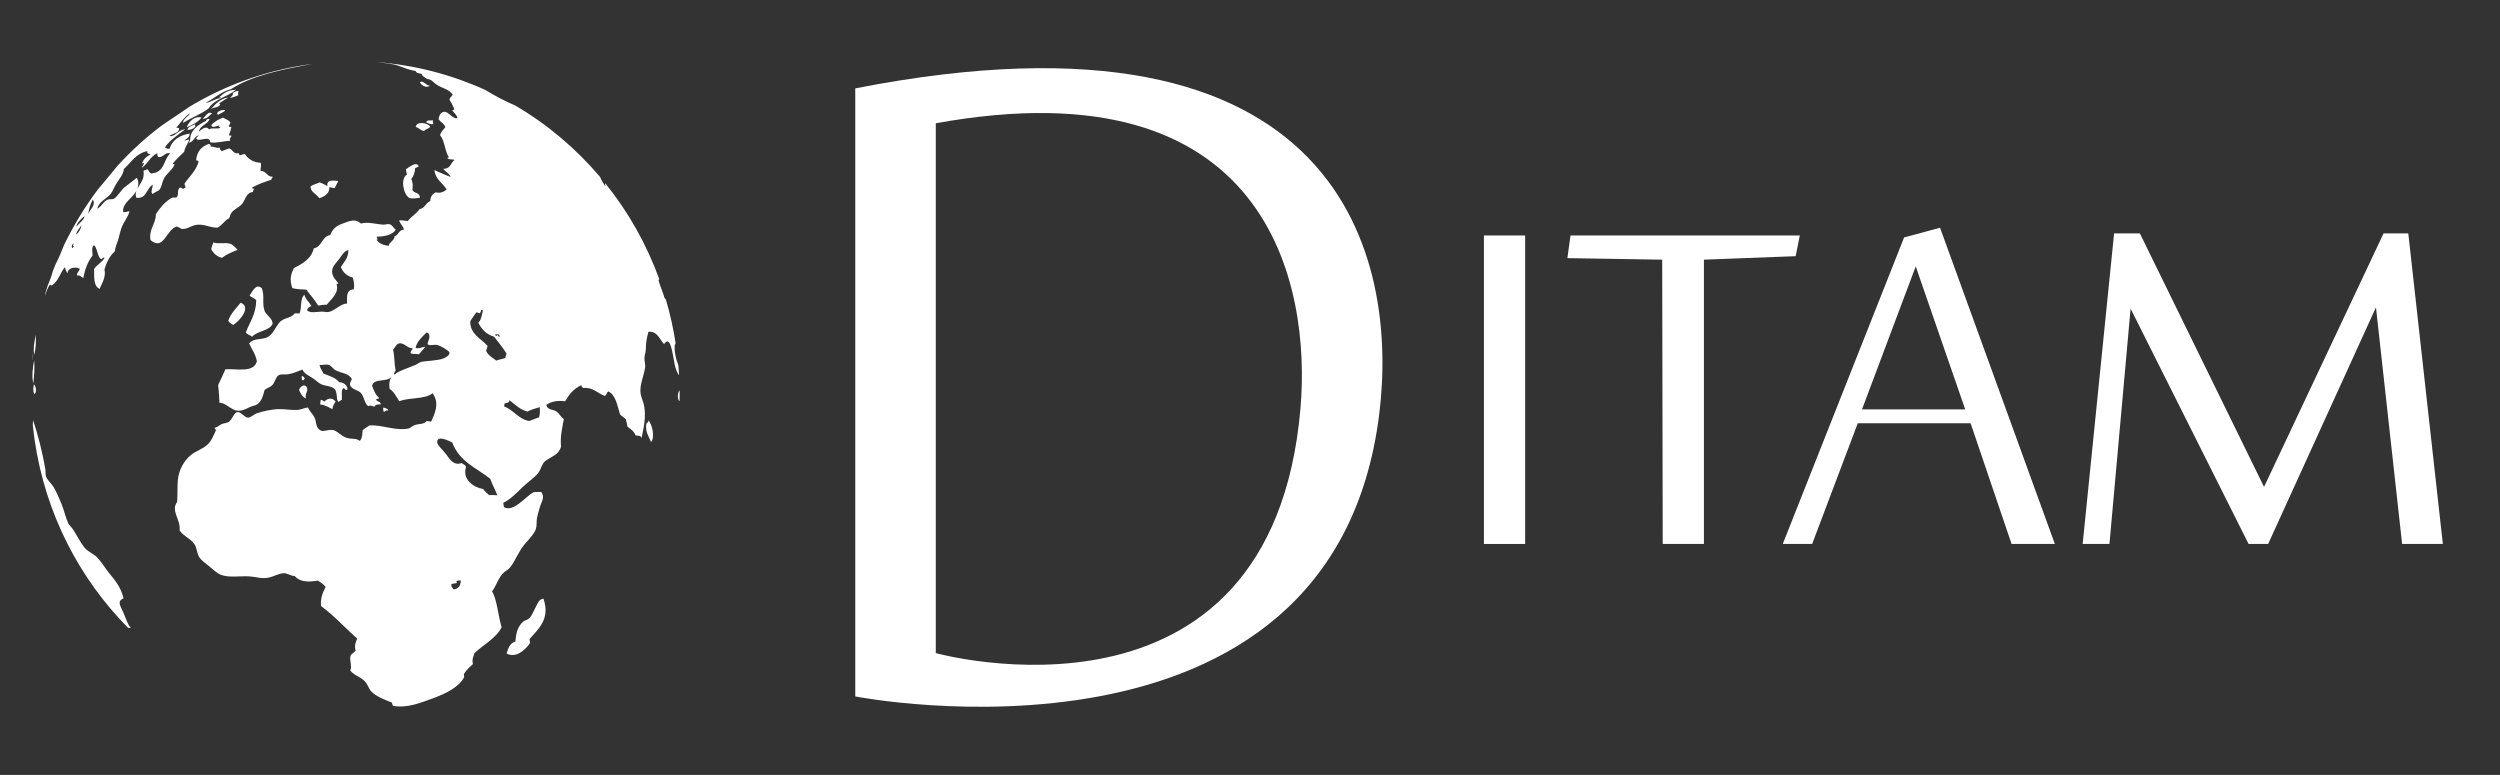 <?xml version="1.0" encoding="utf-8"?>
<!-- Generator: Adobe Illustrator 16.0.0, SVG Export Plug-In . SVG Version: 6.00 Build 0)  -->
<!DOCTYPE svg PUBLIC "-//W3C//DTD SVG 1.1//EN" "http://www.w3.org/Graphics/SVG/1.1/DTD/svg11.dtd">
<svg version="1.1" xmlns="http://www.w3.org/2000/svg" xmlns:xlink="http://www.w3.org/1999/xlink" x="0px" y="0px"
	 width="101.083px" height="31.333px" viewBox="0 0 101.083 31.333" enable-background="new 0 0 101.083 31.333"
	 xml:space="preserve">
<rect x="0" y="0" width="101.083" height="31.333" fill="#333333" stroke="none"/>
<g id="Capa_1">
	<path fill="#FFFFFF" d="M21.618,24.633c-0.07,0.125-0.127,0.287-0.223,0.371c-0.064,0.057-0.16,0.07-0.229,0.123
		c-0.252,0.205-0.299,0.5-0.33,0.814c-0.234,0.07-0.287,0.277-0.352,0.479c0.377,0.219,0.777-0.162,0.949-0.424l-0.023-0.156
		c0.365-0.414,0.846-0.818,0.564-1.633C21.774,24.223,21.728,24.436,21.618,24.633z M27.458,16.211
		c0.008-0.002,0.014-0.004,0.02-0.004c0.002-0.141,0.004-0.281,0.002-0.424C27.401,15.871,27.376,16.083,27.458,16.211z
		 M1.44,13.534c-0.025,0.144-0.047,0.29-0.068,0.437c-0.01,0.127-0.014,0.256,0.012,0.377C1.446,14.121,1.468,13.785,1.44,13.534z
		 M27.296,13.881c0.014,0.021,0.023,0.051,0.033,0.076c-0.094-0.64-0.232-1.262-0.41-1.863c-0.018-0.01-0.035-0.02-0.047-0.039
		c-0.072-0.257-0.178-0.468-0.248-0.729c0.006-0.021,0.02-0.029,0.035-0.032c-0.518-1.428-1.258-2.73-2.176-3.871
		c-0.004,0-0.008-0.004-0.012-0.004c-0.039,0.02,0.035,0.063-0.004,0.107c-0.074-0.113-0.146-0.234-0.203-0.371
		C23.284,6,22.124,5.021,20.829,4.264c-0.414-0.174-0.816-0.389-1.211-0.628V3.635c-1.369-0.621-2.848-1.008-4.383-1.123
		c0.303,0.038,0.641,0.063,0.859,0.142c0.254,0.089,0.455,0.178,0.711,0.216c0.037,0.105,0.164,0.084,0.248,0.125
		c0.029,0.119,0.145,0.119,0.203,0.201c0.193-0.004,0.277,0.148,0.398,0.229c0.219,0.143,0.504,0.178,0.65,0.403
		c-0.035,0.077-0.127,0.11-0.127,0.214c0.08,0.101,0.129,0.242,0.193,0.365c-0.008,0.027-0.037,0.043-0.08,0.047
		c0.053,0.129,0.178,0.158,0.205,0.325C18.3,4.822,18.138,4.502,17.954,4.52c-0.123,0.014-0.203,0.141-0.219,0.299
		c0.078,0.126,0.217,0.165,0.273,0.318c-0.068,0.109-0.189,0.186-0.213,0.333c0.197,0.233,0.182,0.63,0.357,0.892
		c-0.025,0.007-0.064,0.003-0.066,0.029c0.102,0.094,0.213,0.023,0.291,0.082c-0.166,0.105-0.137,0.359-0.455,0.35
		c0.082,0.119,0.266,0.205,0.295,0.332c-0.227-0.082-0.436-0.188-0.652-0.279c0.039,0.379,0.33,0.521,0.496,0.782
		c-0.119,0.11-0.264,0.161-0.451,0.12c-0.127,0.072-0.213,0.18-0.209,0.35c-0.193,0.075-0.213,0.284-0.439,0.332
		c-0.123,0.186-0.348,0.295-0.471,0.479c-0.107-0.006-0.268-0.049-0.352-0.021c0.053,0.149,0.172,0.232,0.193,0.365
		c-0.219,0.02-0.207,0.215-0.379,0.271c-0.008,0.185-0.209,0.222-0.24,0.39c-0.195-0.037-0.385-0.085-0.488-0.25
		c0.113-0.024-0.029-0.076,0.018-0.126c0.305,0.003,0.66-0.084,0.758-0.288C15.907,9.23,15.87,9.09,15.745,9.065
		c-0.078-0.018-0.178,0.024-0.258,0.02c-0.287-0.023-0.615-0.124-0.896-0.048c-0.236-0.209-0.438-0.104-0.73-0.001
		c-0.311,0.108-0.424,0.259-0.508,0.466c-0.361,0.074-0.313,0.465-0.668,0.543c-0.088,0.404-0.432,0.611-0.807,0.796
		c-0.111,0.241-0.182,0.456-0.059,0.81c0.172,0.043,0.369,0.053,0.568,0.06c0.156,0.218,0.334,0.405,0.477,0.644
		c0.121-0.02,0.238-0.039,0.344-0.032c0.184-0.228,0.518-0.483,0.398-0.843l0.084-0.012c-0.113-0.16-0.266-0.277-0.262-0.497
		c0.002-0.212,0.17-0.338,0.291-0.505c0.119-0.162,0.186-0.305,0.365-0.357c0.008,0.313-0.168,0.48-0.301,0.686
		c0.088,0.242,0.264,0.365,0.48,0.43c0.053,0.146,0.078,0.355,0.035,0.477c-0.318,0.016-0.26,0.316-0.266,0.571
		c-0.271,0.005-0.477,0.284-0.734,0.339c-0.086,0.02-0.182-0.012-0.277-0.012c-0.195,0-0.49,0.079-0.602-0.055
		c0.01-0.092,0.082-0.135,0.168-0.168c-0.078-0.171-0.227-0.246-0.277-0.459c-0.193,0.158-0.094,0.537-0.203,0.76
		c-0.063-0.002-0.117-0.017-0.189-0.006c-0.156,0.191-0.348,0.162-0.533,0.291c-0.256,0.178-0.301,0.594-0.646,0.701
		c-0.23,0.07-0.49,0.018-0.666,0.221c0.105,0.239,0.256,0.418,0.314,0.72c-0.123,0.491-0.832,0.29-1.275,0.328
		c-0.094,0.213-0.186,0.429-0.291,0.632c0.027,0.28,0.045,0.462,0.053,0.721c0.258-0.009,0.469,0.305,0.742,0.32
		c0.197,0.011,0.359-0.086,0.471-0.139c0.1-0.051,0.244-0.07,0.313-0.119c0.193-0.133,0.242-0.376,0.297-0.576
		c0.102-0.094,0.209-0.094,0.318-0.207c0.107-0.113,0.137-0.336,0.256-0.395c0.115-0.056,0.262-0.019,0.377-0.037
		c0.217-0.032,0.383-0.121,0.582-0.191c0.076,0.18,0.248,0.236,0.418,0.35c0.135,0.09,0.244,0.208,0.35,0.25
		c0.184,0.074,0.404,0.055,0.553,0.205c0.104,0.211,0.033,0.355,0.123,0.498c0.072-0.006,0.078-0.064,0.146-0.074
		c0.021-0.152-0.039-0.371,0.053-0.471c0.086-0.018,0.07,0.104,0.168,0.064c0.041-0.162-0.148-0.313-0.324-0.309
		c-0.156-0.197-0.412-0.256-0.643-0.352c-0.047-0.123-0.127-0.203-0.156-0.352c0.119,0.025,0.244-0.032,0.365,0
		c0.109,0.029,0.189,0.171,0.293,0.225c0.217,0.109,0.543,0.12,0.648,0.352c-0.02,0.08-0.078,0.127-0.076,0.225
		c0.061,0.209,0.344,0.211,0.451,0.344c0.125,0.15,0.125,0.381,0.285,0.528c0.127-0.062,0.145,0.006,0.248,0.018
		c0.061-0.091,0.146-0.095,0.264-0.092c-0.008-0.146-0.162-0.085-0.184-0.204c0.025-0.059,0.121,0.025,0.109-0.07
		c-0.135-0.102-0.205-0.293-0.277-0.477c0.072-0.334,0.633-0.119,0.795-0.383c-0.082,0.127-0.121,0.289-0.082,0.51
		c0.174,0.109,0.268,0.315,0.387,0.496c0.447-0.167,1.031-0.069,1.346-0.321c0.305,0.403,0.076,0.851-0.059,1.149
		c-0.057-0.013-0.113-0.025-0.178-0.027c-0.104,0.137-0.299,0.105-0.465,0.158c-0.109,0.031-0.189,0.129-0.291,0.148
		c-0.514,0.099-1.063-0.166-1.566-0.127c-0.086,0.07-0.195,0.121-0.27,0.197c-0.008,0.164-0.016,0.328-0.113,0.427
		c-0.158-0.12-0.303-0.06-0.52-0.12c-0.221-0.058-0.41-0.312-0.588-0.323c-0.266-0.019-0.422,0.146-0.586-0.075
		c-0.086-0.117-0.066-0.27-0.129-0.408c-0.068-0.154-0.195-0.248-0.271-0.424c-0.143,0.008-0.252,0.077-0.385,0.092
		c-0.252,0.029-0.514-0.031-0.789-0.027s-0.662,0.088-0.883,0.164c-0.139,0.048-0.254,0.18-0.373,0.18
		c-0.135,0-0.285-0.25-0.434-0.223c-0.127,0.025-0.211,0.307-0.326,0.386c-0.09,0.064-0.209,0.058-0.299,0.099
		c-0.107,0.047-0.164,0.125-0.275,0.146c-0.033,0.049,0.047,0.041,0.035,0.119c-0.092,0.193-0.172,0.416-0.336,0.566
		c-0.201,0.183-0.471,0.258-0.668,0.418c-0.287,0.23-0.494,0.615-0.531,1.021c-0.023,0.266-0.006,0.56-0.027,0.876
		c-0.271,0.364,0.15,0.706,0.1,1.161c0.201,0.258,0.445,0.319,0.604,0.555c0.088,0.137,0.084,0.313,0.174,0.49
		c0.076,0.146,0.289,0.297,0.426,0.402c0.154,0.119,0.303,0.281,0.467,0.341c0.346,0.126,0.76,0.038,1.158,0.062
		c0.266,0.018,0.473,0.108,0.773,0.05c0.186-0.038,0.4-0.167,0.6-0.178c0.152-0.01,0.275,0.114,0.451,0.113
		c0.188,0.232,0.523,0.259,0.934,0.185c0.115,0.072,0.229,0.145,0.316,0.256c-0.115,0.213-0.221,0.494-0.184,0.775
		c0.527,0.385,0.973,0.883,1.463,1.318c-0.066,0.127-0.121,0.27-0.066,0.49c-0.068,0.088-0.188,0.115-0.211,0.227
		c-0.037,0.163,0.072,0.398-0.004,0.571c0.158,0.216,0.496,0.278,0.648,0.51c0.09,0.139,0.115,0.253,0.209,0.345
		c0.199,0.199,0.543,0.333,0.811,0.435c0.027,0.029,0.029,0.097,0.055,0.134c0.559,0.123,1.191-0.146,1.643-0.31
		c0.523-0.192,1.033-0.454,1.236-0.842c0.018-0.033-0.029-0.084-0.004-0.14c0.096-0.148,0.221-0.275,0.361-0.392
		c-0.051-0.198,0.023-0.304,0.057-0.437c0.363-0.355,0.873-0.596,1.102-1.051c-0.154-0.524-0.178-1.091-0.387-1.457
		c0.164-0.203,0.229-0.482,0.42-0.703c0.084-0.1,0.225-0.156,0.309-0.26c0.195-0.233,0.357-0.68,0.625-0.982
		c0.15-0.168,0.359-0.387,0.42-0.577c0.041-0.126,0.018-0.291,0.041-0.433c0.021-0.119,0.072-0.283,0.113-0.428
		c0.066-0.24,0.223-0.406,0.063-0.632c-0.1-0.001-0.201-0.003-0.311,0.009c-0.307,0.154-0.82,0.84-1.201,0.603l-0.025-0.173
		c0.293-0.139,0.566-0.427,0.777-0.632c0.221-0.211,0.482-0.381,0.633-0.571c0.119-0.154,0.145-0.376,0.293-0.489
		c0.242-0.185,0.533-0.239,0.631-0.573c-0.035-0.432,0.049-0.769,0.115-1.121c-0.127-0.082-0.176-0.226-0.309-0.311
		c-0.123-0.084-0.361-0.053-0.402-0.263c0.213-0.149,0.48-0.183,0.764-0.146c0.152-0.267,0.338-0.507,0.652-0.649
		c0.004,0.073,0.055,0.08,0.086,0.113c0.395-0.04,0.572,0.217,0.865,0.32c0.08-0.039,0.072-0.146,0.146-0.182
		c0.283,0.133,0.359,0.553,0.469,0.928c0.068,0.08,0.17,0.119,0.236,0.198c0.016,0.104,0.055,0.175,0.061,0.294
		c0.123,0.102,0.268,0.176,0.332,0.359c0.098,0.018,0.219-0.01,0.24,0.11c0.09-0.427,0.189-0.839,0.105-1.317
		c-0.031-0.166-0.121-0.326-0.143-0.494c-0.043-0.321,0.109-0.639,0.182-1.026c0.023-0.13-0.035-0.294-0.025-0.423
		c0.006-0.116,0.055-0.219,0.055-0.328c0.002-0.316,0.045-0.474,0.105-0.711c0.361-0.039,0.445,0.295,0.631,0.496
		c0.271-0.393,0.342,0.398,0.432,0.827c0.043,0.192,0.102,0.337,0.178,0.437c-0.01-0.14-0.018-0.28-0.031-0.421
		c-0.002,0-0.002-0.001-0.004-0.001C27.329,14.523,27.237,14.128,27.296,13.881z M20.204,13.617
		c-0.066,0.004-0.078-0.063-0.104-0.111C20.159,13.511,20.2,13.537,20.204,13.617z M20.046,13.496
		c0.033-0.014,0.066,0.073,0.029,0.086C20.017,13.607,20.036,13.51,20.046,13.496z M17.044,14.629
		C16.95,14.65,16.88,14.72,16.8,14.754c-0.322,0.139-0.666,0.232-0.85,0.392c-0.055-0.05,0.035-0.116,0.045-0.168
		c-0.057-0.288-0.041-0.601-0.102-0.839c0.078-0.082,0.123-0.215,0.223-0.248c0.203-0.066,0.354,0.193,0.551,0.188
		c0.055,0.069-0.102,0.091-0.059,0.204c0.084,0.047,0.227,0.014,0.322,0.042c0.105-0.091,0.178-0.203,0.268-0.307
		c-0.072-0.001-0.295,0.105-0.396,0.042c0.068-0.27,0.264-0.443,0.451-0.62c0.215,0.089,0.059,0.312,0.033,0.476
		c0.096,0.078,0.256,0.004,0.391,0.032c0.131,0.03,0.479,0.226,0.494,0.303c0.025,0.109-0.154,0.215-0.275,0.255
		C17.644,14.586,17.231,14.59,17.044,14.629z M18.333,23.83c-0.037-0.081-0.098-0.092-0.082-0.202
		c0.035-0.04,0.135-0.031,0.203-0.048c0.035-0.002-0.002-0.063,0.004-0.089c0.08-0.022,0.086-0.024,0.17-0.024
		C18.63,23.664,18.562,23.807,18.333,23.83z M19.778,20.02c-0.084-0.076-0.178-0.146-0.242-0.248
		c-0.391-0.061-0.861-0.393-0.691-0.897c-0.037-0.079-0.113-0.107-0.178-0.151c-0.33,0.112-0.471-0.149-0.627-0.354
		c-0.137-0.183-0.357-0.364-0.363-0.481c-0.021-0.307,0.441-0.08,0.607,0c0.297,0.785,0.986,1.031,1.537,1.469
		c0.084,0.239,0.201,0.436,0.289,0.67C20.003,20.02,19.897,20.01,19.778,20.02z M19.659,14.194c0.008-0.079,0.043-0.134,0.059-0.203
		c-0.268-0.306-0.723-0.482-0.703-1.005c0.082-0.115,0.152-0.242,0.246-0.355c0.059-0.006,0.082,0.039,0.143,0.032
		c0.023-0.038,0.051-0.072,0.051-0.13c0.043-0.021,0.039,0.028,0.072,0.023c-0.053,0.172-0.059,0.379-0.189,0.49
		c0.143,0.287,0.35,0.486,0.641,0.568c0.168,0.224,0.346,0.43,0.498,0.674c0.004,0.073-0.049,0.104-0.043,0.185
		c-0.107,0.047-0.26,0.06-0.367,0.107C19.923,14.465,19.749,14.387,19.659,14.194z M21.794,16.876
		c-0.139,0.042-0.26,0.104-0.396,0.146c-0.43-0.068-0.629-0.447-1.008-0.582c-0.01-0.055,0.008-0.086,0.014-0.127
		c0.094-0.037,0.191-0.01,0.191-0.135c0.227,0.176,0.43,0.386,0.729,0.463c0.145-0.074,0.318-0.127,0.498-0.179
		C21.833,16.626,21.841,16.736,21.794,16.876z M4.995,24.189c-0.119-0.469-0.328-0.702-0.584-1.019
		c-0.17-0.214-0.324-0.472-0.492-0.641c-0.141-0.142-0.359-0.22-0.49-0.374c-0.191-0.232-0.311-0.5-0.477-0.75
		c-0.057-0.091-0.15-0.158-0.189-0.24c-0.115-0.24-0.168-0.523-0.271-0.779c-0.094-0.233-0.205-0.486-0.328-0.699
		c-0.07-0.122-0.268-0.287-0.309-0.438c-0.02-0.074-0.008-0.174-0.018-0.247c-0.115-0.698-0.314-1.479-0.502-2.01
		c-0.006,0.067-0.01,0.135-0.01,0.202c0.02,0.193,0.045,0.386,0.072,0.58c0.438,2.998,1.814,5.621,3.775,7.605
		c0.039,0.011,0.078,0.016,0.121,0.012c-0.141-0.141-0.215-0.432-0.324-0.664C4.849,24.462,4.733,24.315,4.995,24.189z M1.38,14.563
		c-0.049,0.277-0.105,0.631-0.035,0.949C1.378,15.223,1.411,14.848,1.38,14.563z M1.333,14.289
		c-0.008,0.088-0.018,0.174-0.025,0.262c0,0.002,0.002,0.004,0.004,0.004C1.315,14.482,1.345,14.375,1.333,14.289z M1.368,15.546
		c-0.018,0.101-0.043,0.276,0.023,0.388C1.489,15.887,1.464,15.602,1.368,15.546z M9.276,9.848c-0.197-0.047-0.455,0.027-0.65-0.047
		C8.604,9.896,8.548,9.97,8.544,10.08c0.096,0.181,0.24,0.299,0.434,0.346c0.17-0.142,0.398-0.232,0.633-0.324
		C9.517,10.013,9.423,9.881,9.276,9.848z M16.546,8.003c0.115,0.04,0.273,0.017,0.434-0.01c-0.01-0.23-0.238-0.157-0.305-0.312
		c0.014-0.141,0.031-0.306-0.047-0.438c0.092-0.12,0.15-0.265,0.16-0.451c0.061-0.011,0.094-0.04,0.145-0.057
		c-0.082-0.24-0.41,0.036-0.52,0.111c0.01,0.077,0.018,0.157,0.047,0.208C16.179,7.209,16.304,7.85,16.546,8.003z M15.694,16.607
		c0.02-0.08-0.123-0.104-0.193-0.132c-0.025,0.038,0.006,0.116,0.01,0.177C15.616,16.637,15.593,16.56,15.694,16.607z M13.569,16.24
		c-0.117-0.17-0.311-0.152-0.453-0.005c-0.053-0.017-0.076-0.075-0.148-0.067c-0.012,0.059-0.012,0.127-0.025,0.182
		c0.193,0.026,0.34,0.115,0.498,0.194C13.45,16.418,13.509,16.328,13.569,16.24z M12.089,15.762
		c0.063,0.158,0.146,0.287,0.279,0.352c-0.059-0.235,0.145-0.289,0.012-0.5C12.247,15.525,12.142,15.656,12.089,15.762z
		 M12.315,15.282c-0.039-0.022-0.045-0.089-0.115-0.071c0.008,0.075-0.021,0.159,0.059,0.17
		C12.271,15.344,12.331,15.342,12.315,15.282z M17.515,4.852c-0.109,0.053-0.244-0.035-0.283,0.095
		c0.084,0.034,0.195,0.107,0.289,0.065C17.515,4.926,17.468,4.901,17.515,4.852z M26.132,17.133
		c-0.047,0.342,0.105,0.516,0.193,0.738c0.162-0.174,0.051-0.716-0.109-0.873C26.222,17.069,26.165,17.09,26.132,17.133z
		 M9.413,3.754C9.442,3.871,9.337,3.89,9.306,3.965C9.421,3.928,9.55,3.9,9.638,3.845c-0.021-0.071-0.01-0.119,0.01-0.161
		C9.544,3.654,9.507,3.73,9.413,3.754z M16.808,5.132c0.125,0.033,0.199,0.146,0.338,0.165c0.057-0.082,0.205-0.09,0.25-0.178
		C17.296,4.964,16.839,4.887,16.808,5.132z M16.979,3.326c0.057,0.133,0.268,0.25,0.402,0.138
		C17.222,3.464,17.108,3.227,16.979,3.326z M7.546,5.147c0.25-0.093,0.461-0.218,0.604-0.392C7.854,4.666,7.634,4.936,7.546,5.147z
		 M8.192,4.804c0.221-0.001,0.26-0.145,0.385-0.216C8.405,4.473,8.304,4.726,8.192,4.804z M9.427,13.139
		C9.671,13,10.192,12.41,9.729,12.24c-0.186,0.229-0.402,0.436-0.5,0.731C9.274,13.057,9.356,13.088,9.427,13.139z M7.907,5.113
		C7.854,5.098,7.923,5.042,7.876,5.027C7.769,5.095,7.599,5.115,7.579,5.25C7.747,5.255,7.821,5.2,7.907,5.113z M13.239,7.525
		c-0.104-0.057-0.203-0.113-0.318-0.15c-0.117,0.057-0.264,0.088-0.361,0.158c-0.023,0.225,0.242,0.311,0.352,0.483
		c0.225-0.082,0.414-0.188,0.404-0.45c0.064,0.022,0.141,0.027,0.215,0.041c0.043-0.104,0.105-0.186,0.146-0.289
		C13.47,7.299,13.198,7.246,13.239,7.525z M11.005,7.137c-0.18,0.046-0.246-0.25-0.465-0.217c-0.02-0.127,0.041-0.195,0.002-0.338
		c-0.291-0.013-0.498-0.141-0.643-0.352C9.81,6.229,9.778,6.271,9.696,6.277c-0.051-0.029-0.008-0.088-0.064-0.08
		C9.438,6.232,9.407,6.049,9.272,6C9.165,6.037,9.054,6.071,8.958,6.116C8.944,6.053,8.874,6.064,8.886,5.967
		C8.724,6.01,8.663,5.906,8.515,5.934c0.025-0.068-0.02-0.097-0.07-0.115c-0.316,0.104-0.48,0.325-0.514,0.645
		c0.01,0.055,0.094,0.01,0.098,0.076C7.931,6.903,7.657,7.134,7.46,7.423C7.458,7.497,7.501,7.508,7.501,7.577
		C7.478,7.589,7.46,7.608,7.437,7.623c-0.092,0.041-0.072-0.07-0.16-0.031c-0.152,0.065,0,0.361-0.186,0.4
		C7.048,7.988,7.009,7.979,6.952,7.996C6.659,8.158,6.474,8.404,6.302,8.66c0.002,0.406-0.289,0.587-0.217,1.047
		c0.543,0.466,0.643-0.463,1.07-0.547C7.22,9.193,7.288,9.217,7.345,9.257c0.213,0.015,0.35-0.102,0.502-0.145
		C8.196,9.012,8.438,9.2,8.782,9.207c0.148-0.059,0.242-0.2,0.357-0.301c0.039-0.038,0.092-0.049,0.125-0.09
		c0.041-0.051,0.039-0.133,0.078-0.189C9.45,8.459,9.667,8.391,9.79,8.242c0.135-0.167,0.168-0.465,0.438-0.477
		c0-0.045,0.012-0.082,0.037-0.111c0.008-0.065-0.08-0.003-0.08-0.059c0.219-0.144,0.506-0.233,0.787-0.328
		C10.962,7.217,11.058,7.168,11.005,7.137z M10.192,13.616c0.199-0.231,0.693-0.237,0.828-0.514c0.014-0.231-0.25-0.349-0.318-0.523
		c-0.117-0.299,0.008-0.603-0.117-0.927c-0.236-0.214-0.387,0.146-0.494,0.305c0.082,0.064,0.189,0.099,0.268,0.174
		c0.002,0.543-0.256,0.889-0.42,1.309C9.997,13.535,10.116,13.544,10.192,13.616z M8.521,4.418c0.15-0.113,0.309-0.041,0.385-0.201
		c0-0.027-0.047-0.002-0.051-0.027C8.97,4.098,9.11,4.025,9.231,3.939C8.921,3.98,8.694,4.221,8.521,4.418z M8.815,4.643
		c0.086-0.061,0.271-0.119,0.285-0.184C9.067,4.406,8.665,4.514,8.815,4.643z M4.979,8.568C4.942,8.2,5.366,8.017,5.519,7.707
		c0.01-0.023,0.02-0.043,0.033-0.066c0.047-0.124,0.072-0.299-0.023-0.453C5.372,7.32,5.222,7.426,5.028,7.58
		C4.905,7.68,4.72,7.984,4.606,8.035C4.521,8.072,4.425,8.043,4.353,8.072c-0.18,0.072-0.234,0.275-0.418,0.363
		C3.997,8.143,4.304,8.047,4.474,7.84C4.56,7.739,4.616,7.561,4.71,7.415c0.127-0.206,0.275-0.353,0.297-0.578
		c0.291-0.264,0.494-0.642,0.957-0.728c-0.049,0.095,0.07,0.114,0.125,0.143c-0.178,0.07-0.285,0.195-0.35,0.354
		c0.027,0.006,0.084-0.034,0.086,0.004C5.798,6.67,5.751,6.717,5.731,6.783C5.985,6.621,6.069,6.328,6.36,6.195
		C6.374,6.28,6.347,6.301,6.397,6.348C6.608,6.387,6.673,6.127,6.88,6.205c-0.277,0.252-0.209,0.77-0.766,0.809
		C6.03,6.994,6.021,6.875,5.95,6.842C5.917,6.879,5.823,6.871,5.802,6.916c0.057,0.32-0.146,0.513-0.25,0.725
		c-0.01,0.017-0.014,0.03-0.02,0.045C5.528,7.693,5.526,7.699,5.519,7.707C5.487,7.793,5.476,7.885,5.507,7.992
		c0.422,0.073,0.408-0.381,0.67-0.525c-0.004,0.146-0.1,0.288-0.012,0.377c0.074-0.055,0.164-0.101,0.256-0.145
		c0.123-0.125,0.121-0.302,0.195-0.456c0.1-0.218,0.348-0.355,0.436-0.58C7.067,6.593,6.978,6.67,6.993,6.6
		c0.139-0.161,0.291-0.313,0.453-0.458c0.029-0.194,0.146-0.323,0.209-0.493C7.595,5.631,7.491,5.694,7.448,5.678
		c0.107-0.068,0.223-0.131,0.221-0.279C7.228,5.473,6.96,5.682,6.854,6.015c-0.08,0.006-0.139-0.019-0.184-0.063
		C6.878,5.66,7.196,5.453,7.487,5.228C7.202,5.244,7.083,5.544,6.849,5.498c0.119-0.104,0.377-0.104,0.395-0.289
		C7.241,5.143,7.157,5.184,7.13,5.154c0.186-0.193,0.316-0.43,0.561-0.58c-0.074,0.15-0.279,0.201-0.291,0.397
		C7.728,4.76,8.146,4.613,8.444,4.375c0.211-0.366,0.775-0.46,1.092-0.746C9.181,3.636,9.024,3.797,8.851,3.941
		C8.88,3.94,8.933,3.912,8.923,3.967c-0.197,0.01-0.41,0.166-0.594,0.192C8.327,4.16,8.327,4.16,8.327,4.16l-0.02,0.004
		C8.315,4.162,8.323,4.16,8.329,4.159c0.008-0.003,0.014-0.005,0.01-0.018C8.685,3.97,8.921,3.718,9.341,3.604
		c0.828-0.542,2.031-0.793,3.275-1.014c-0.063,0.007-0.123,0.014-0.186,0.023c-1.75,0.255-3.365,0.853-4.795,1.718
		C7.524,4.408,7.413,4.484,7.304,4.561C7.04,4.734,6.778,4.912,6.524,5.087C5.874,5.575,5.28,6.122,4.739,6.719
		C4.653,6.825,4.565,6.932,4.478,7.037C4.313,7.245,4.13,7.447,3.958,7.66C3.437,8.356,2.979,9.104,2.597,9.893
		c-0.113,0.28-0.227,0.56-0.361,0.817c-0.037,0.092-0.074,0.185-0.109,0.278c-0.045,0.199-0.129,0.382-0.199,0.564
		c-0.029,0.093-0.059,0.185-0.088,0.279c-0.01,0.039-0.018,0.079-0.02,0.118c0.055-0.163,0.111-0.326,0.211-0.458
		c0.002,0.047,0.033,0.056,0.074,0.044c0.266-0.177,0.324-0.508,0.521-0.735c0.016,0.107,0.057,0.188,0.105,0.251
		c0.002-0.228,0.326-0.284,0.498-0.179C3.2,10.97,3.108,11.02,3.11,11.139c0.127-0.023,0.18,0.061,0.258,0.105
		c0.064-0.35,0.178-0.66,0.373-0.91c-0.002-0.158-0.049-0.347,0.061-0.419c0.133,0.114,0.129,0.412,0.252,0.534
		c0.045,0.094,0.111-0.085,0.17-0.025c-0.092,0.188-0.313,0.279-0.42,0.453c0.01,0.316-0.037,0.678,0.221,0.805
		c0.1-0.237,0.268-0.477,0.199-0.793c0.086-0.283,0.205-0.536,0.416-0.722c0.025-0.206,0.102-0.337,0.152-0.52
		c0.037-0.139,0.068-0.282,0.111-0.41c0.092-0.261,0.273-0.456,0.334-0.688C5.204,8.527,5.042,8.609,4.979,8.568z M2.913,10.028
		c-0.037-0.101,0.02-0.13,0.041-0.185c0.066,0.008-0.061,0.117,0.033,0.102C2.97,9.979,2.962,10.02,2.913,10.028z M3.077,9.486
		C3.101,9.328,3.216,9.24,3.286,9.119C3.286,9.232,3.185,9.405,3.077,9.486z M3.083,9.165c0.025-0.145,0.211-0.351,0.338-0.423
		C3.401,8.891,3.194,9.034,3.083,9.165z M3.565,8.65c0.025-0.164,0.09-0.429,0.191-0.58C3.884,8.291,3.638,8.477,3.565,8.65z
		 M7.638,5.775c0.205-0.047,0.207-0.246,0.391-0.307C8.022,5.537,7.919,5.529,7.946,5.624c0.152,0.114,0.527-0.17,0.559,0.132
		c0.258,0.042,0.527-0.058,0.809-0.063C9.243,5.586,9.353,5.578,9.356,5.49C9.339,5.455,9.255,5.516,9.263,5.449
		C9.294,5.346,9.339,5.25,9.356,5.133C9.323,5.121,9.271,5.141,9.249,5.115c0.006-0.07,0.068-0.094,0.063-0.171
		C9.239,4.844,9.116,4.82,9.022,4.755c-0.199,0.069-0.357,0.173-0.48,0.302c0.041,0.166,0.27-0.006,0.352,0.02
		C8.784,5.087,8.888,5.163,8.923,5.161C8.78,5.237,8.604,5.15,8.446,5.229C8.339,5.043,8.087,5.285,8.044,5.324
		c0.033-0.251,0.35-0.291,0.43-0.508C8.405,4.793,8.337,4.827,8.327,4.891C7.997,5.046,7.673,5.289,7.69,5.66
		C7.677,5.703,7.642,5.729,7.638,5.775z"/>
</g>
<g id="Capa_2">
	<rect x="60" y="9.521" fill="#FFFFFF" width="1.666" height="12.473"/>
	<polygon fill="#FFFFFF" points="63.5,9.521 72.771,9.521 72.605,10.358 68.895,10.499 68.895,21.993 67.229,21.993 67.208,10.499 
		63.375,10.437 	"/>
	<path fill="#FFFFFF" d="M78.442,9.208L76.989,9.6l-4.906,12.394h1.188l1.844-4.879h4.563l1.656,4.879h1.75L78.442,9.208z
		 M75.287,16.552l2.172-5.781l2,5.781H75.287z"/>
	<polygon fill="#FFFFFF" points="85.48,9.437 86.522,9.437 91.542,19.687 96.375,9.437 97.375,9.437 98.772,21.993 97.125,21.993 
		96.068,12.427 91.709,21.993 90.917,21.993 86.147,12.479 85.292,21.993 84.209,21.993 	"/>
	<path fill="#FFFFFF" d="M34.581,3.573v24.586c0,0,19.308,3.787,21.188-11.43C56.533,10.54,54.393-0.302,34.581,3.573z
		 M52.583,16.505c-1.174,13.662-14.746,9.902-14.746,9.902V4.985C51.328,2.532,53.009,11.538,52.583,16.505z"/>
</g>
</svg>
